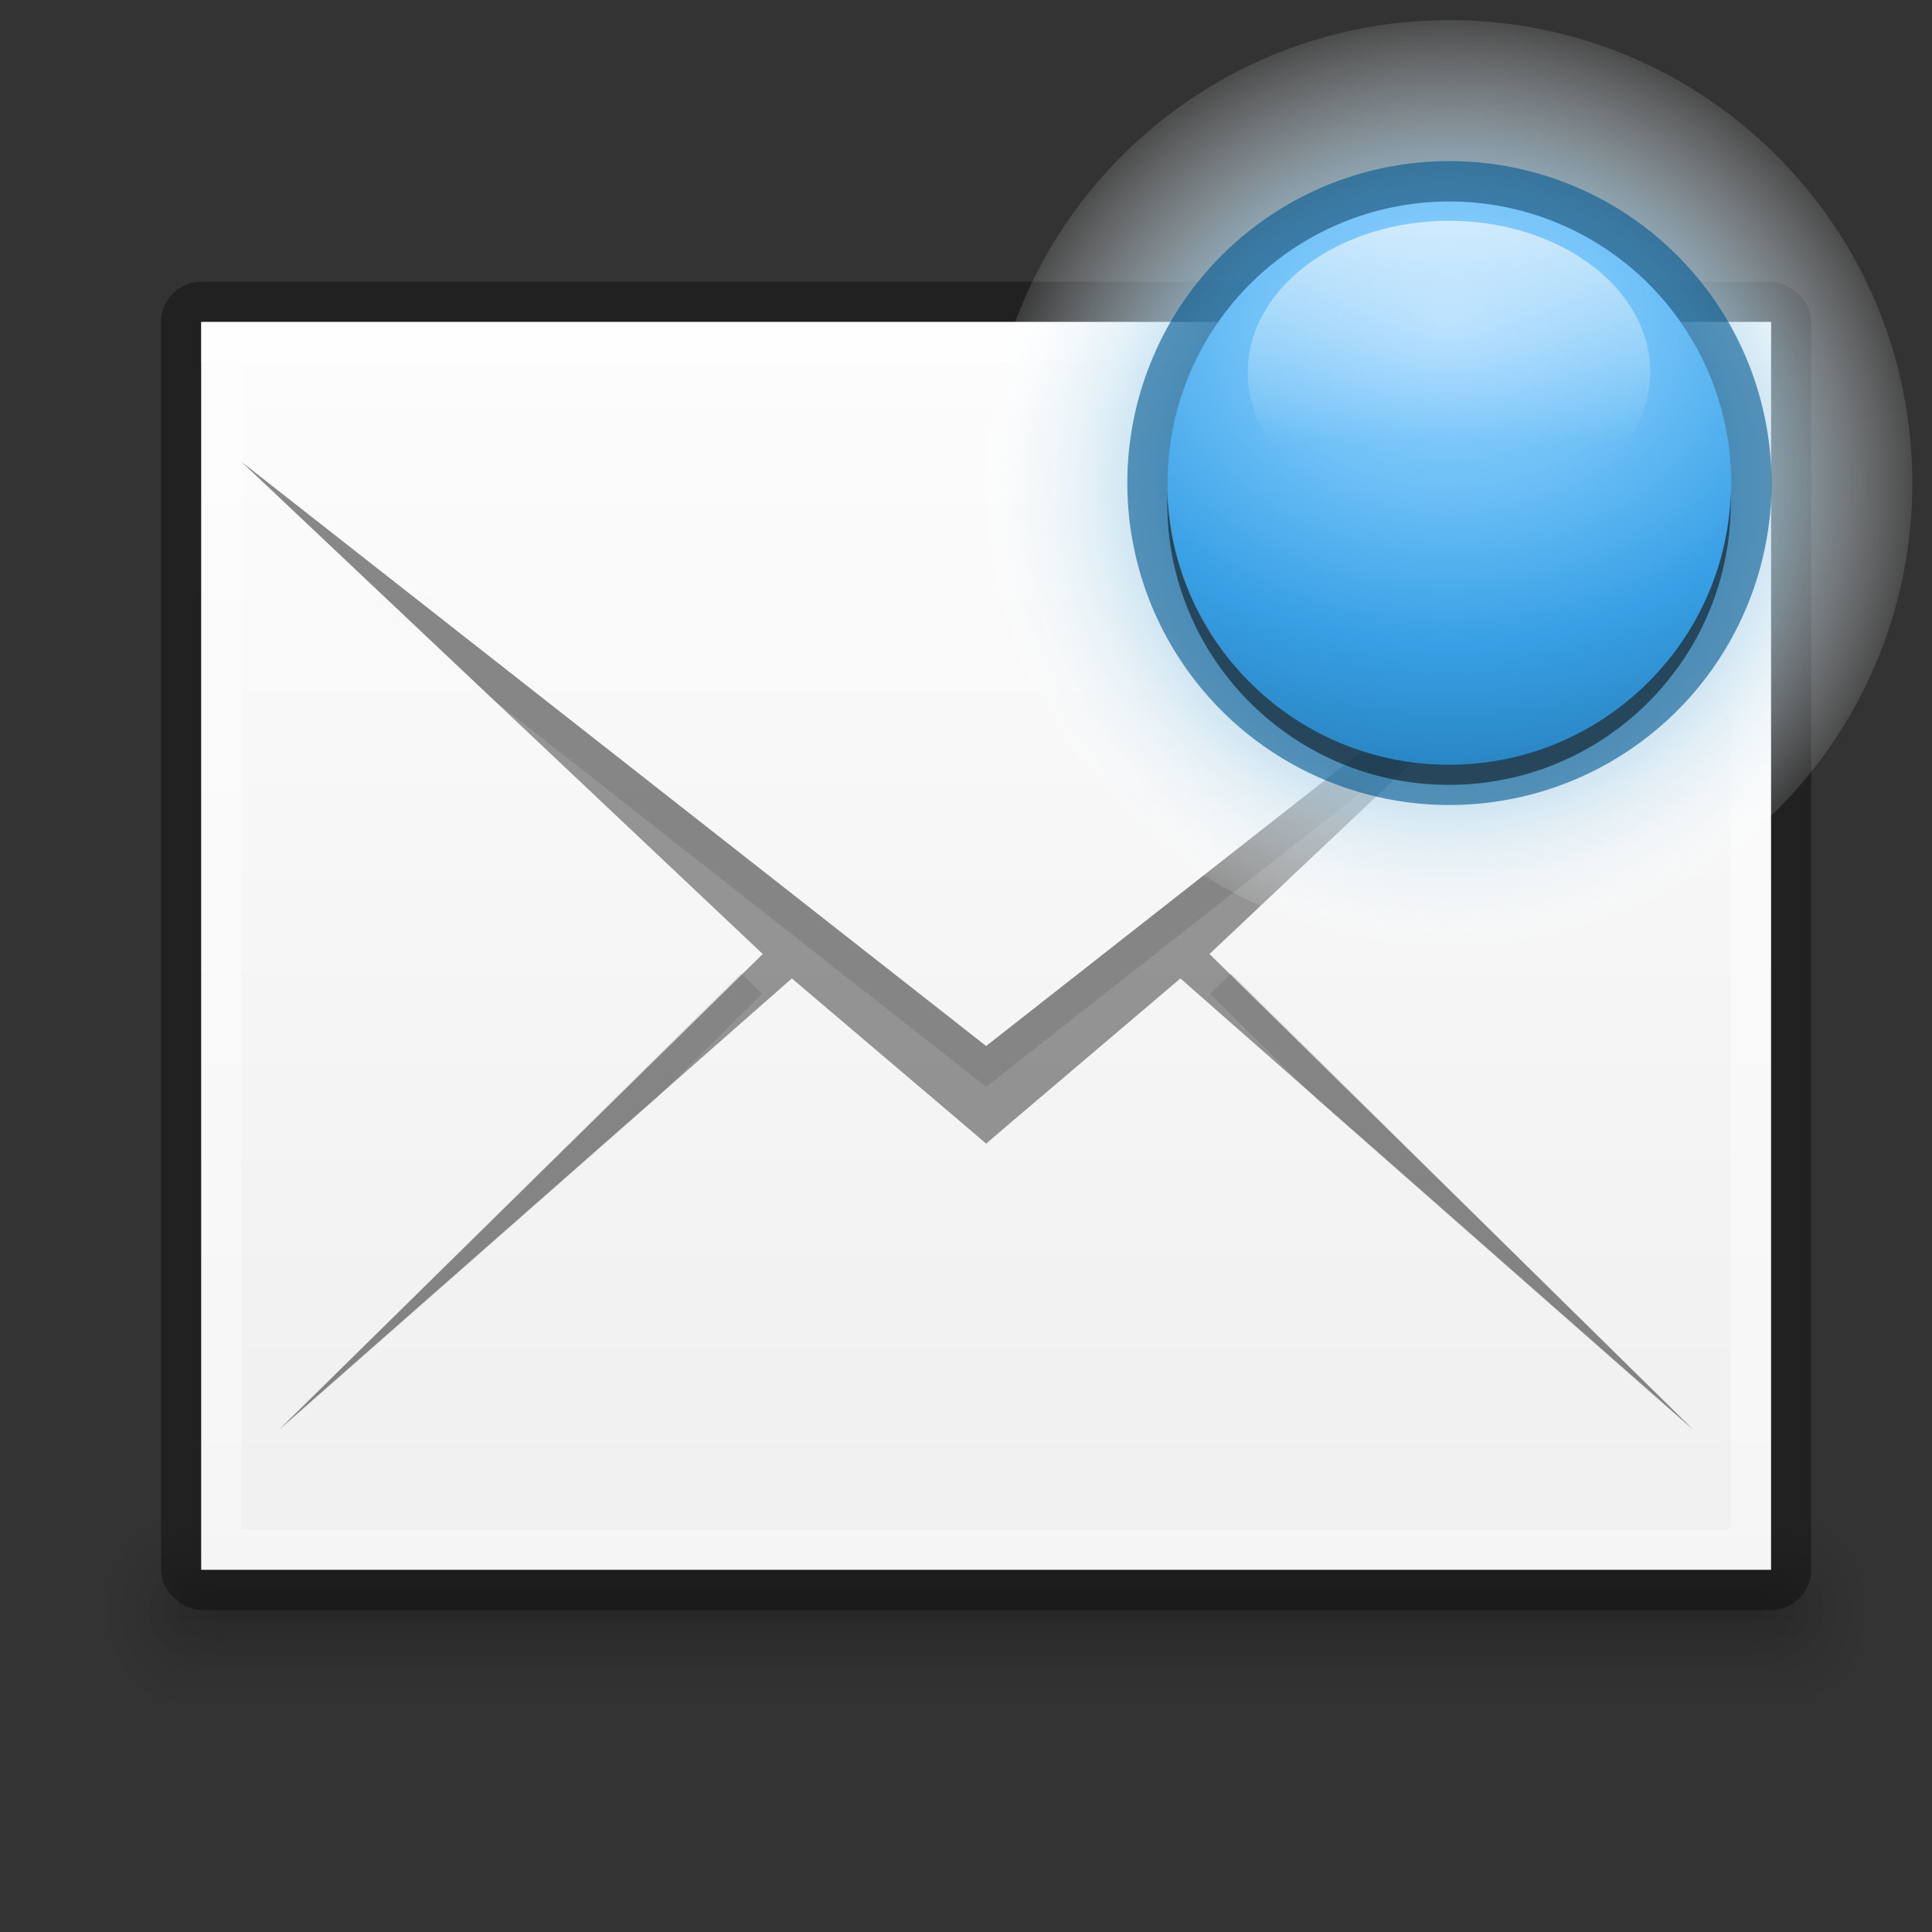 <?xml version="1.0" encoding="UTF-8" standalone="no"?>
<svg xmlns="http://www.w3.org/2000/svg" xmlns:xlink="http://www.w3.org/1999/xlink" xmlns:sodipodi="http://sodipodi.sourceforge.net/DTD/sodipodi-0.dtd" xmlns:inkscape="http://www.inkscape.org/namespaces/inkscape" version="1.1" width="48" height="48">
 <rect width="100%" height="100%" fill="#333333" stroke="none"/>
 <defs id="defs3761">
  <linearGradient inkscape:collect="always" id="linearGradient3990">
   <stop id="stop3993" stop-color="#ffffff"/>
   <stop offset="1" id="stop3995" stop-color="#ffffff" stop-opacity="0"/>
  </linearGradient>
  <linearGradient id="linearGradient3953">
   <stop id="stop3955" stop-color="#9ad4ff"/>
   <stop id="stop3965" offset="0.25" stop-color="#6fc1f7"/>
   <stop id="stop3963" offset="0.5" stop-color="#38a0e5"/>
   <stop offset="1" id="stop3957" stop-color="#125c8e"/>
  </linearGradient>
  <linearGradient id="linearGradient4520">
   <stop id="stop4522" stop-color="#571746"/>
   <stop offset="0.362" id="stop4524" stop-color="#8a2c48"/>
   <stop id="stop4526" offset="1" stop-color="#af5c25"/>
  </linearGradient>
  <linearGradient inkscape:collect="always" id="linearGradient4125">
   <stop id="stop4127"/>
   <stop offset="1" id="stop4129" stop-opacity="0"/>
  </linearGradient>
  <linearGradient id="linearGradient3810">
   <stop id="stop3812" stop-color="#4cc7e0"/>
   <stop offset="1" id="stop3814" stop-color="#2061be"/>
  </linearGradient>
  <linearGradient inkscape:collect="always" xlink:href="#linearGradient3990" id="linearGradient3017" gradientUnits="userSpaceOnUse" gradientTransform="matrix(2.115,0,0,2.115,-107.577,31.427)" y1="-12.489" x2="0" y2="-1.462"/>
  <linearGradient inkscape:collect="always" xlink:href="#linearGradient3810" id="linearGradient3816" x1="4.5" x2="43.5" gradientUnits="userSpaceOnUse" gradientTransform="matrix(0,1,-1,0,48,-3e-6)"/>
  <linearGradient inkscape:collect="always" xlink:href="#linearGradient3988" id="linearGradient3965" gradientUnits="userSpaceOnUse" y1="116.26" x2="0" y2="31.773"/>
  <linearGradient id="linearGradient3988">
   <stop id="stop3990" stop-color="#eeeeec"/>
   <stop offset="1" id="stop3992" stop-color="#ffffff"/>
  </linearGradient>
  <radialGradient inkscape:collect="always" xlink:href="#linearGradient26113-9-3-1" id="radialGradient3755" gradientUnits="userSpaceOnUse" gradientTransform="matrix(1,0,0,0.37,0,24.512)" cx="24.85" cy="38.909" r="20.2"/>
  <linearGradient inkscape:collect="always" id="linearGradient26113-9-3-1">
   <stop id="stop26115-7-7-9" stop-color="#000000"/>
   <stop offset="1" id="stop26117-3-7-8" stop-color="#000000" stop-opacity="0"/>
  </linearGradient>
  <radialGradient r="20.2" cy="38.909" cx="24.85" gradientTransform="matrix(1.009,0,0,0.373,-0.211,24.39)" gradientUnits="userSpaceOnUse" id="radialGradient4274" xlink:href="#linearGradient26113-9-3-1" inkscape:collect="always"/>
  <linearGradient inkscape:collect="always" xlink:href="#linearGradient3990" id="linearGradient4140" x1="789" x2="827" gradientUnits="userSpaceOnUse"/>
  <clipPath id="clipPath4130">
   <path id="path4132" d="M 790.438,237 C 789.626,237 789,237.626 789,238.438 l 0,35.094 c 0,0.812 0.626,1.469 1.438,1.469 l 35.125,0 c 0.812,0 1.438,-0.657 1.438,-1.469 l 0,-35.094 C 827,237.626 826.374,237 825.562,237 l -35.125,0 z"/>
  </clipPath>
  <linearGradient inkscape:collect="always" xlink:href="#linearGradient5618" id="linearGradient4083" x1="-1023.86" x2="-984.86" gradientUnits="userSpaceOnUse" gradientTransform="translate(980.362,784)"/>
  <linearGradient id="linearGradient5618">
   <stop id="stop5620" stop-color="#3e3e3e"/>
   <stop offset="1" id="stop5622" stop-color="#595959"/>
  </linearGradient>
  <linearGradient id="linearGradient4094">
   <stop id="stop4096" stop-color="#e28192"/>
   <stop id="stop4317" offset="0.259" stop-color="#f7d6c7"/>
   <stop offset="1" id="stop4098" stop-color="#fffee4"/>
  </linearGradient>
  <clipPath id="clipPath14228">
   <rect id="rect14230" width="32" height="42" x="312" y="231" fill="none" color="#bebebe" stroke-width="0" rx="0"/>
  </clipPath>
  <clipPath id="clipPath3449">
   <rect id="rect3451" width="32" height="42" x="312" y="231" fill="none" color="#bebebe" stroke-width="0" rx="0"/>
  </clipPath>
  <linearGradient inkscape:collect="always" xlink:href="#linearGradient3988-5" id="linearGradient4030" x1="304" x2="352" gradientUnits="userSpaceOnUse"/>
  <linearGradient id="linearGradient3988-5">
   <stop id="stop3990-5" stop-color="#ededed"/>
   <stop offset="1" id="stop3992-0" stop-color="#ffffff"/>
  </linearGradient>
  <clipPath id="clipPath3457">
   <rect id="rect3459" width="32" height="42" x="312" y="231" fill="none" color="#bebebe" stroke-width="0" rx="0"/>
  </clipPath>
  <clipPath id="clipPath3461">
   <rect id="rect3463" width="32" height="42" x="312" y="231" fill="none" color="#bebebe" stroke-width="0" rx="0"/>
  </clipPath>
  <linearGradient id="outerBackgroundGradient">
   <stop id="stop3864-8-6" stop-color="#8c166c"/>
   <stop id="stop4409" offset="0.362" stop-color="#ca3561"/>
   <stop offset="1" id="stop3866-9-1" stop-color="#f38f4e"/>
  </linearGradient>
  <linearGradient inkscape:collect="always" xlink:href="#linearGradient3988-5" id="linearGradient3947" gradientUnits="userSpaceOnUse" gradientTransform="matrix(0,-0.175,0.175,0,-4,48.2)" y1="280" x2="0" y2="40"/>
  <linearGradient inkscape:collect="always" xlink:href="#outerBackgroundGradient" id="linearGradient3949" gradientUnits="userSpaceOnUse" gradientTransform="matrix(0,-0.175,0.175,0,-4,1.2)" y1="280" x2="0" y2="40"/>
  <linearGradient inkscape:collect="always" xlink:href="#linearGradient4094" id="linearGradient3951" gradientUnits="userSpaceOnUse" x1="324" x2="332"/>
  <radialGradient inkscape:collect="always" xlink:href="#linearGradient4125" id="radialGradient4131" cx="23.5" cy="40" r="20.5" gradientTransform="matrix(1,0,0,0.098,0,36.098)" gradientUnits="userSpaceOnUse"/>
  <radialGradient cx="4.993" cy="43.5" gradientTransform="matrix(2.004,0,0,1.4,27.988,-17.4)" gradientUnits="userSpaceOnUse" id="radialGradient9116" inkscape:collect="always" r="2.5" xlink:href="#linearGradient3688"/>
  <linearGradient id="linearGradient3688" inkscape:collect="always">
   <stop id="stop3690"/>
   <stop id="stop3692" offset="1" stop-opacity="0"/>
  </linearGradient>
  <radialGradient cx="4.993" cy="43.5" gradientTransform="matrix(2.004,0,0,1.4,-20.012,-104.4)" gradientUnits="userSpaceOnUse" id="radialGradient9118" inkscape:collect="always" r="2.5" xlink:href="#linearGradient3688"/>
  <linearGradient gradientUnits="userSpaceOnUse" id="linearGradient9120" inkscape:collect="always" x2="0" xlink:href="#linearGradient3702" y1="47.03" y2="39.999"/>
  <linearGradient id="linearGradient3702">
   <stop id="stop3704" stop-opacity="0"/>
   <stop id="stop3710" offset="0.5"/>
   <stop id="stop3706" offset="1" stop-opacity="0"/>
  </linearGradient>
  <linearGradient gradientTransform="translate(80,-0.039)" gradientUnits="userSpaceOnUse" id="linearGradient9122" inkscape:collect="always" x2="0" xlink:href="#linearGradient6394" y1="-0.806" y2="18.01"/>
  <linearGradient id="linearGradient6394" inkscape:collect="always">
   <stop id="stop6396" stop-color="#729fcf"/>
   <stop id="stop6398" offset="1" stop-color="#ffffff"/>
  </linearGradient>
  <linearGradient gradientTransform="matrix(1,0,0,2,80,-17.039)" gradientUnits="userSpaceOnUse" id="linearGradient9124" inkscape:collect="always" x2="0" xlink:href="#linearGradient6754" y1="16.188" y2="14.14"/>
  <linearGradient id="linearGradient6754" inkscape:collect="always">
   <stop id="stop6756" stop-color="#729fcf"/>
   <stop id="stop6758" offset="1" stop-color="#729fcf" stop-opacity="0"/>
  </linearGradient>
  <radialGradient cx="-16.484" cy="16.06" gradientTransform="matrix(1.439,0,0,1.188,7.181,-2.926)" gradientUnits="userSpaceOnUse" id="radialGradient9126" inkscape:collect="always" r="9" xlink:href="#linearGradient3990"/>
  <linearGradient inkscape:collect="always" xlink:href="#linearGradient6754" id="linearGradient4458" gradientUnits="userSpaceOnUse" gradientTransform="matrix(1,0,0,2,47.965,11.646)" y1="16.188" x2="0" y2="14.14"/>
  <linearGradient inkscape:collect="always" xlink:href="#outerBackgroundGradient" id="linearGradient4462" gradientUnits="userSpaceOnUse" gradientTransform="matrix(1.077,0,0,1.077,55.462,22.12)" y1="-0.806" x2="0" y2="18.01"/>
  <linearGradient inkscape:collect="always" xlink:href="#outerBackgroundGradient" id="linearGradient3123" gradientUnits="userSpaceOnUse" gradientTransform="matrix(0,-0.175,0.175,0,-5,-0.8)" y1="280" x2="0" y2="40"/>
  <linearGradient inkscape:collect="always" xlink:href="#linearGradient4094" id="linearGradient3117" gradientUnits="userSpaceOnUse" x1="324" x2="332" gradientTransform="matrix(0,-1,1,0,-208.375,365.125)"/>
  <linearGradient y2="40" x2="0" y1="280" gradientTransform="matrix(0,-0.175,0.175,0,5.125,-36.425)" gradientUnits="userSpaceOnUse" id="linearGradient3157" xlink:href="#outerBackgroundGradient" inkscape:collect="always"/>
  <clipPath id="clipPath4552">
   <rect id="rect4554" width="21.1" height="21.1" x="42.892" y="24.01" rx="0" opacity="0.2"/>
  </clipPath>
  <radialGradient inkscape:collect="always" xlink:href="#linearGradient4125" id="radialGradient4131-2" cx="23.5" cy="40" r="20.5" gradientTransform="matrix(1,0,0,0.098,0,36.098)" gradientUnits="userSpaceOnUse"/>
  <linearGradient inkscape:collect="always" xlink:href="#linearGradient3960" id="linearGradient3149" gradientUnits="userSpaceOnUse" y1="45" x2="0" y2="42" gradientTransform="matrix(1.057,0,0,1.667,-4.9,-31.5)"/>
  <linearGradient id="linearGradient3960">
   <stop id="stop3962" stop-opacity="0"/>
   <stop id="stop3970" offset="0.5"/>
   <stop offset="1" id="stop3964" stop-opacity="0"/>
  </linearGradient>
  <radialGradient inkscape:collect="always" xlink:href="#linearGradient4125" id="radialGradient3146" gradientUnits="userSpaceOnUse" gradientTransform="matrix(1.057,0,0,1.25,2.1,-13.375)" cx="40" cy="43.5" r="2"/>
  <radialGradient inkscape:collect="always" xlink:href="#linearGradient4125" id="radialGradient3143" gradientUnits="userSpaceOnUse" gradientTransform="matrix(1.057,0,0,1.25,-4.9,-13.375)" cx="9" cy="43.5" r="2"/>
  <linearGradient inkscape:collect="always" xlink:href="#linearGradient3960" id="linearGradient3158" gradientUnits="userSpaceOnUse" y1="45" x2="0" y2="42" gradientTransform="translate(-3.5,-2.5)"/>
  <radialGradient inkscape:collect="always" xlink:href="#linearGradient4125" id="radialGradient3155" gradientUnits="userSpaceOnUse" gradientTransform="matrix(1,0,0,0.75,3.5,8.375)" cx="40" cy="43.5" r="2"/>
  <radialGradient inkscape:collect="always" xlink:href="#linearGradient4125" id="radialGradient3152" gradientUnits="userSpaceOnUse" gradientTransform="matrix(1,0,0,0.75,-3.5,8.375)" cx="9" cy="43.5" r="2"/>
  <linearGradient id="linearGradient3904">
   <stop id="stop3906" stop-color="#104b88"/>
   <stop id="stop3908" offset="1" stop-color="#0e7398"/>
  </linearGradient>
  <linearGradient y2="9" x2="0" y1="15" gradientTransform="translate(0.5,0.5)" gradientUnits="userSpaceOnUse" id="linearGradient3059" xlink:href="#linearGradient3886" inkscape:collect="always"/>
  <linearGradient inkscape:collect="always" id="linearGradient3886">
   <stop id="stop3888" stop-color="#5097e1"/>
   <stop offset="1" id="stop3890" stop-color="#53d0ff"/>
  </linearGradient>
  <linearGradient inkscape:collect="always" xlink:href="#linearGradient3904" id="linearGradient4039" gradientUnits="userSpaceOnUse" gradientTransform="matrix(0,-1,1,0,0,73)" x1="26" x2="46"/>
  <radialGradient cx="24.837" cy="36.421" r="15.645" id="radialGradient3870" xlink:href="#linearGradient4125" gradientUnits="userSpaceOnUse" gradientTransform="matrix(0.53,0,0,-0.353,0.487,37.836)"/>
  <linearGradient id="linearGradient2378">
   <stop id="stop2380" stop-color="#ffffff"/>
   <stop id="stop4146" offset="0.25" stop-color="#def4fe" stop-opacity="0.918"/>
   <stop id="stop2386" offset="0.5" stop-color="#8fc7e5"/>
   <stop id="stop2382" offset="1" stop-color="#ffffff" stop-opacity="0.122"/>
  </linearGradient>
  <radialGradient inkscape:collect="always" xlink:href="#linearGradient2378" id="radialGradient5130" gradientUnits="userSpaceOnUse" cx="38.659" cy="9.341" r="8.342"/>
  <radialGradient inkscape:collect="always" xlink:href="#linearGradient3953" id="radialGradient3961" cx="25.813" cy="-12.402" r="6.06" gradientTransform="matrix(2.857,-6.7346122e-8,1.160688e-7,2.097,-47.938,13.893)" gradientUnits="userSpaceOnUse"/>
  <linearGradient inkscape:collect="always" xlink:href="#linearGradient3990" id="linearGradient3997" y1="4" x2="0" y2="11" gradientUnits="userSpaceOnUse"/>
 </defs>
 <g inkscape:groupmode="layer" id="layer1" inkscape:label="Background">
  <g id="g3162" transform="translate(0,-1)">
   <path sodipodi:nodetypes="ccccc" inkscape:connector-curvature="0" id="rect3985" d="m 4.614,38.5 39.772,0 0,5 -39.772,0 z" opacity="0.12" fill="url(#linearGradient3149)"/>
   <path d="m 44.386,38.5 0,5 0.529,0 c 0.878,0 1.586,-1.115 1.586,-2.5 0,-1.385 -0.707,-2.5 -1.586,-2.5 l -0.529,0 z" id="path3987" inkscape:connector-curvature="0" opacity="0.12" fill="url(#radialGradient3146)"/>
   <path d="m 3.987,38.5 c -0.824,0 -1.487,1.045 -1.487,2.344 l 0,0.312 c 0,1.298 0.663,2.344 1.487,2.344 l 0.628,0 0,-5 -0.628,0 z" id="path3989" inkscape:connector-curvature="0" opacity="0.12" fill="url(#radialGradient3143)"/>
   <path sodipodi:nodetypes="ccccc" inkscape:connector-curvature="0" id="rect3938" d="m 5.5,39.5 38,0 0,3 -38,0 z" opacity="0.12" fill="url(#linearGradient3158)"/>
   <path inkscape:connector-curvature="0" id="rect3940" d="m 43.5,39.5 0,3 0.5,0 c 0.831,0 1.5,-0.669 1.5,-1.5 0,-0.831 -0.669,-1.5 -1.5,-1.5 l -0.5,0 z" opacity="0.12" fill="url(#radialGradient3155)"/>
   <path inkscape:connector-curvature="0" id="rect3942" d="m 4.906,39.5 c -0.779,0 -1.406,0.627 -1.406,1.406 l 0,0.188 c 0,0.779 0.627,1.406 1.406,1.406 l 0.594,0 0,-3 -0.594,0 z" opacity="0.12" fill="url(#radialGradient3152)"/>
  </g>
  <g id="g4204">
   <g transform="translate(2,-1)" id="g4020">
    <rect y="2" x="8" height="41" width="33" id="rect3886" transform="matrix(0,1,1,0,0,0)" opacity="0.35" color="#bebebe" stroke-width="0" rx="1"/>
    <rect transform="matrix(0,1,1,0,0,0)" id="rect3882" width="31" height="39" x="9" y="3" fill="url(#linearGradient3947)" color="#bebebe" stroke-width="0" rx="0"/>
    <path id="path3893" d="m 3,9 0,31 39,0 0,-31 z m 1,1 37,0 0,29 -37,0 z" inkscape:connector-curvature="0" sodipodi:nodetypes="cccccccccc" opacity="0.4" fill="#ffffff"/>
    <rect id="rect4018" width="39" height="1" x="3" y="9" opacity="0.4" fill="#ffffff"/>
   </g>
   <path d="M 6,11.475 18.95,23.702 6.925,35.525 19.673,24.309 23.893,27.894 24.5,28.414 25.107,27.894 29.327,24.309 42.075,35.525 30.05,23.702 43,11.475 24.5,25.986 z" id="path3886" inkscape:connector-curvature="0" sodipodi:nodetypes="ccccccccccccc" opacity="0.4" color="#000000"/>
   <path inkscape:connector-curvature="0" d="m 6,11.469 6.281,5.938 L 24.5,27 36.719,17.406 43,11.469 24.5,26 6,11.469 z M 18.406,24.188 6.938,35.531 l 9.344,-8.219 2.656,-2.625 -0.531,-0.5 z m 12.188,0 -0.531,0.5 2.656,2.625 9.344,8.219 L 30.594,24.188 z" id="path4857" opacity="0.1" color="#000000"/>
  </g>
 </g>
 <g inkscape:groupmode="layer" id="layer2" inkscape:label="Symbol">
  <g id="g11016" transform="matrix(1.199,0,0,1.199,-10.014,-1.543)" enable-background="new">
   <path d="m 47.001,9.341 c 0,4.607 -3.735,8.342 -8.342,8.342 -4.607,0 -8.342,-3.735 -8.342,-8.342 0,-4.607 3.735,-8.342 8.342,-8.342 4.607,0 8.342,3.735 8.342,8.342 z" id="path11018" sodipodi:cx="38.658855" sodipodi:cy="9.3411446" sodipodi:rx="8.341651" sodipodi:ry="8.341651" sodipodi:type="arc" transform="matrix(1.15,0,0,1.15,-6.074,0.555)" fill="url(#radialGradient5130)" fill-rule="evenodd"/>
  </g>
  <path sodipodi:type="arc" id="path4004" sodipodi:cx="25.8125" sodipodi:cy="-8.9375" sodipodi:rx="6.0625" sodipodi:ry="5.5625" d="m 31.875,-8.938 a 6.062,5.562 0 1 1 -12.125,0 6.062,5.562 0 1 1 12.125,0 z" transform="matrix(1.32,0,0,1.438,1.938,24.854)" opacity="0.6" fill="#005792" fill-rule="evenodd"/>
  <path transform="matrix(1.155,0,0,1.258,6.196,23.247)" d="m 31.875,-8.938 a 6.062,5.562 0 1 1 -12.125,0 6.062,5.562 0 1 1 12.125,0 z" sodipodi:ry="5.5625" sodipodi:rx="6.0625" sodipodi:cy="-8.9375" sodipodi:cx="25.8125" id="path3967" sodipodi:type="arc" fill="url(#radialGradient3961)" fill-rule="evenodd"/>
  <path sodipodi:type="arc" id="path3988" sodipodi:cx="36" sodipodi:cy="9.2426023" sodipodi:rx="5" sodipodi:ry="3.7573977" d="m 41,9.243 a 5,3.757 0 1 1 -10,0 5,3.757 0 1 1 10,0 z" opacity="0.8" fill="url(#linearGradient3997)" stroke-width="2"/>
  <path d="m 29,12.25 c -0.003,0.083 0,0.166 0,0.25 0,3.866 3.134,7 7,7 3.866,0 7,-3.134 7,-7 0,-0.084 0.003,-0.167 0,-0.25 -0.132,3.75 -3.218,6.75 -7,6.75 -3.782,0 -6.868,-3 -7,-6.75 z" id="path3999" inkscape:connector-curvature="0" opacity="0.5" fill-rule="evenodd"/>
 </g>
</svg>
